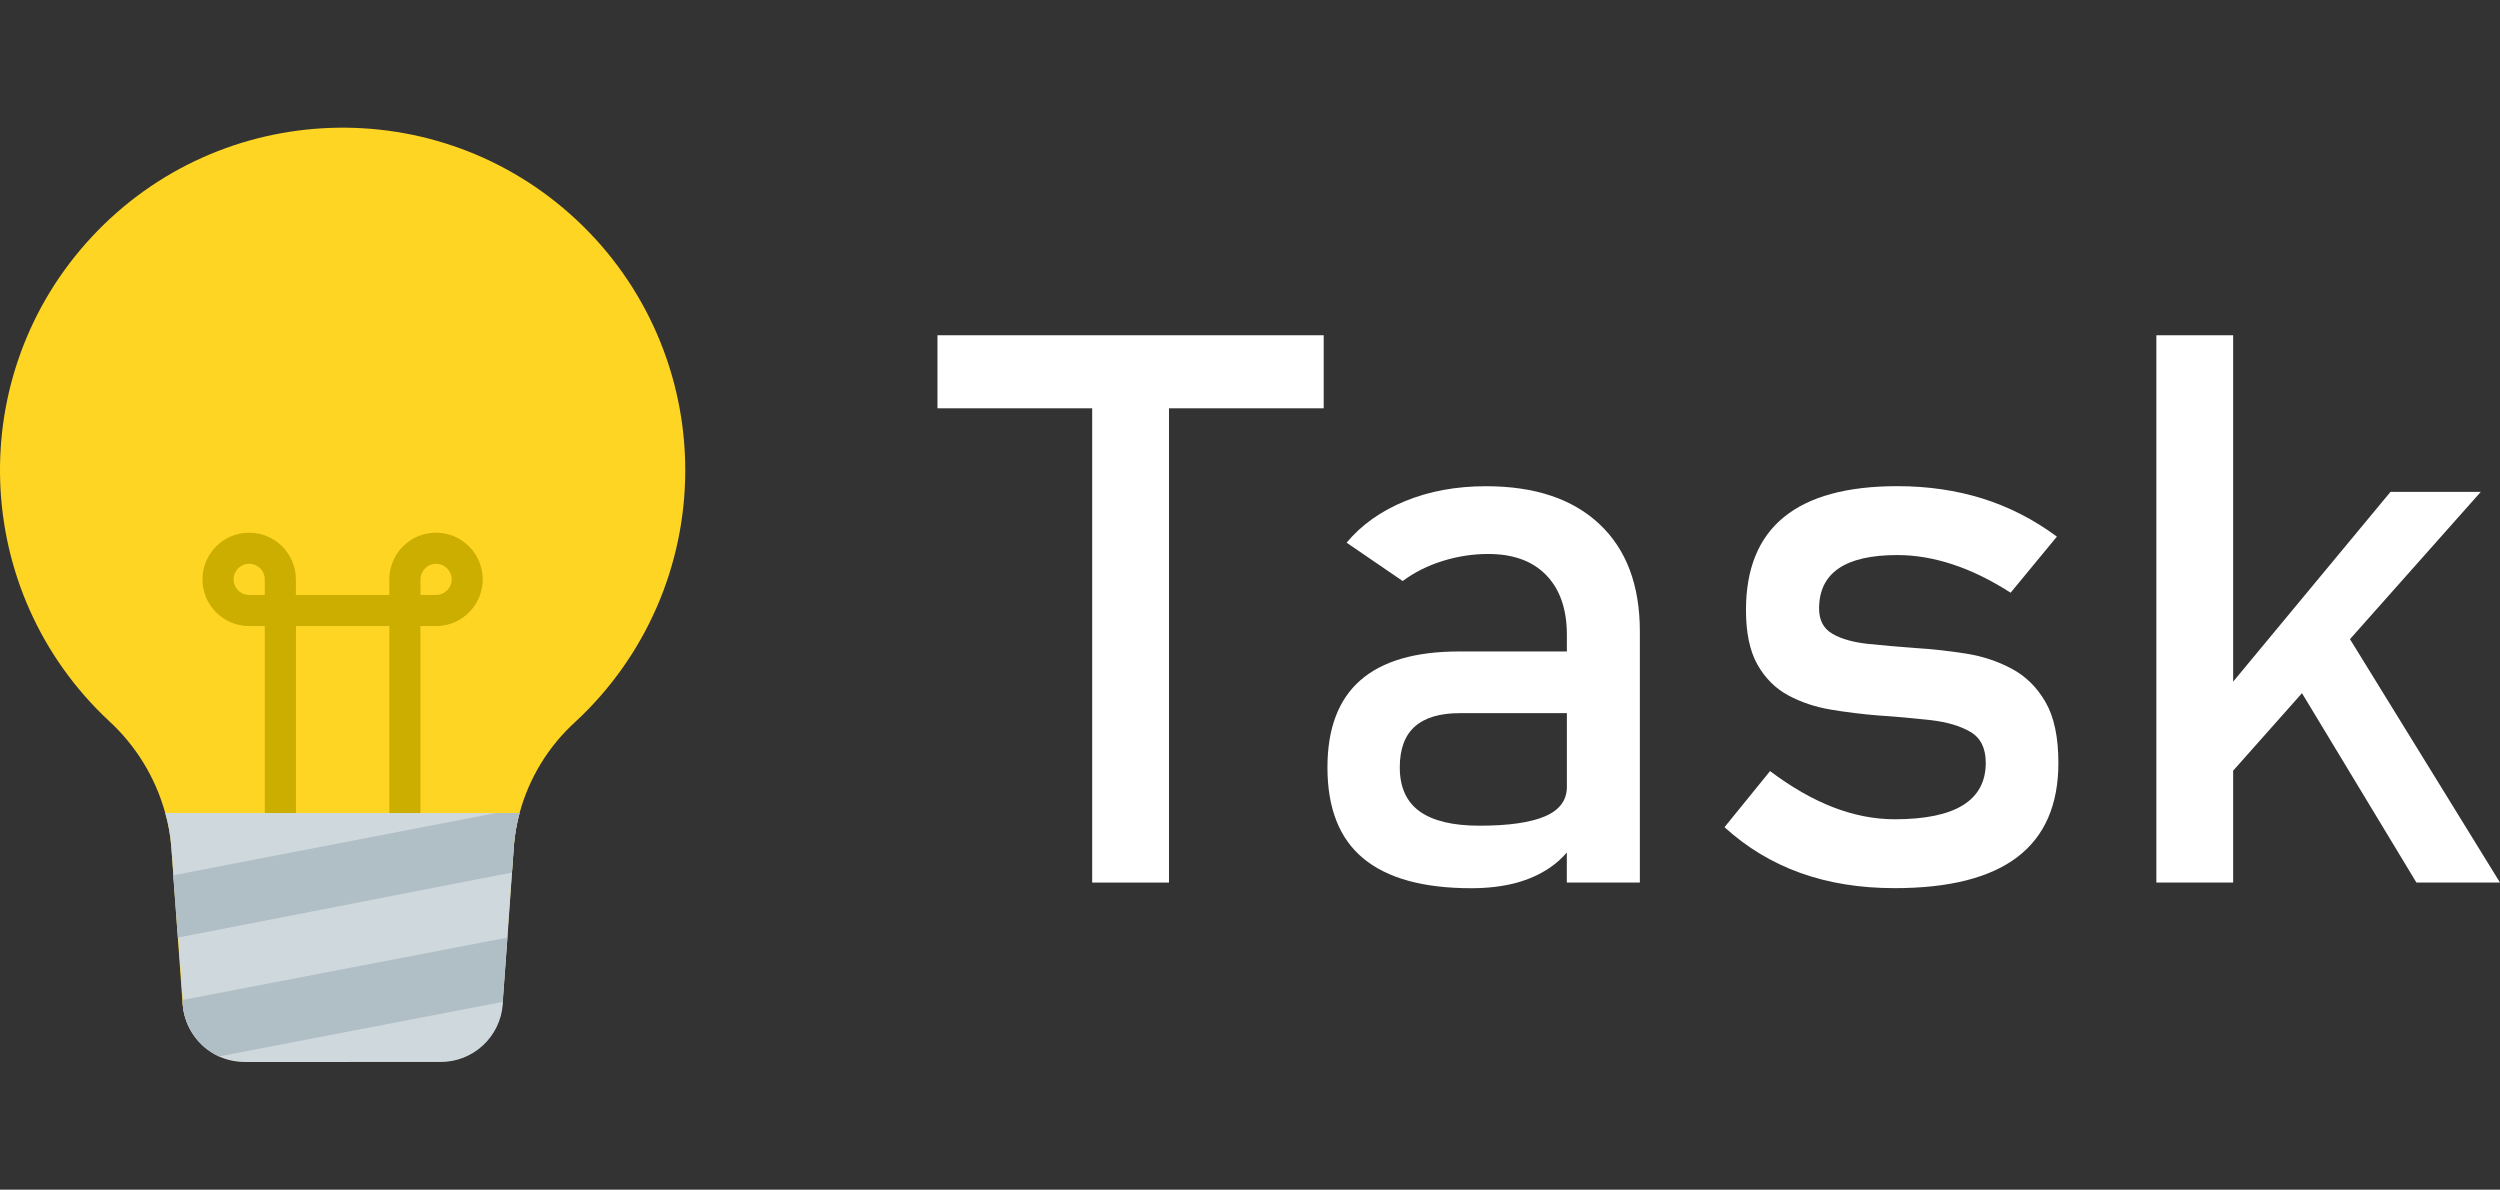 <?xml version="1.0" encoding="utf-8"?>
<!-- Generator: Adobe Illustrator 26.0.1, SVG Export Plug-In . SVG Version: 6.00 Build 0)  -->
<svg version="1.1" id="Слой_1" xmlns="http://www.w3.org/2000/svg" xmlns:xlink="http://www.w3.org/1999/xlink" x="0px" y="0px"
	 viewBox="0 0 4202.8 2000" style="enable-background:new 0 0 4202.8 2000;" xml:space="preserve">
<rect x="0" y="0" width="4202.8" height="2000" fill="#333333" stroke="none"/>
<style type="text/css">
	.st0{fill:#FFD524;}
	.st1{fill:#CCAE00;}
	.st2{fill:#CFD8DD;}
	.st3{fill:#B0BEC5;}
	.st4{fill:#FFFFFF;}
</style>
<g id="Layer_1-2_00000013152174700838783600000008396052377667325103_">
	<path class="st0" d="M1152,790.7c0,160.6-67,313.8-184.8,422.8c-45.2,41.1-77.7,94.2-93.7,153.2c-4.7,17.1-7.8,34.7-9.4,52.4
		l-19.6,268.1c-4,54.9-49.7,97.3-104.7,97.1H411.6c-55,0.1-100.7-42.3-104.7-97.1L288,1424.1c-1.4-19.4-4.8-38.6-10.2-57.3
		c-16.4-59.4-49.1-113-94.5-154.7C-49.4,995.1-62.3,630.6,154.6,397.9S736,152.4,968.8,369.3C1085.7,478.2,1152.1,630.9,1152,790.7z
		"/>
	<path class="st1" d="M706.9,1419.1h-52.4v-366.6H497.5v366.6h-52.4v-366.6h-26.2c-43.4,0-78.5-35.2-78.5-78.5s35.2-78.5,78.5-78.5
		s78.5,35.2,78.5,78.5v26.2h157.1V974c0-43.4,35.2-78.5,78.5-78.5s78.5,35.2,78.5,78.5s-35.2,78.5-78.5,78.5h-26.2V1419.1z
		 M706.9,1000.2h26.2c14.5,0,26.2-11.7,26.2-26.2s-11.7-26.2-26.2-26.2c-14.5,0-26.2,11.7-26.2,26.2V1000.2z M418.9,947.8
		c-14.5,0-26.2,11.7-26.2,26.2s11.7,26.2,26.2,26.2h26.2V974C445.1,959.5,433.4,947.8,418.9,947.8z"/>
	<path class="st2" d="M873.5,1366.7c-4.7,17.1-7.8,34.7-9.4,52.4l-3.4,47.7l-7.6,109.4l-7.9,108.1v3.9c-4,54.9-49.7,97.3-104.7,97.1
		H411.6c-15.1,0-30-3.2-43.7-9.4c-34.7-16-58-49.6-60.7-87.7v-7.3l-7.6-104.7l-7.9-104.7l-3.7-47.4c-1.4-19.4-4.8-38.6-10.2-57.3
		H873.5z"/>
	<path class="st3" d="M873.5,1366.7c-4.7,17.1-7.8,34.7-9.4,52.4l-3.4,47.7L299,1576.2l-7.9-104.7l542.5-104.7H873.5z"/>
	<path class="st3" d="M853,1576.2l-7.9,108.1L367.9,1776c-34.7-16-58-49.6-60.7-87.7v-7.3L853,1576.2z"/>
</g>
<g>
	<polygon class="st4" points="1576,686.4 1836.1,686.4 1836.1,1483.7 1965.2,1483.7 1965.2,686.4 2225.3,686.4 2225.3,563.6 
		1576,563.6 	"/>
	<path class="st4" d="M2689.1,881.3c-45.1-42.6-108.8-63.9-191.1-63.9c-49.8,0-95,8.3-135.8,25c-40.7,16.7-73.5,40-98.4,69.9
		l94.3,64.5c19.8-14.8,42.3-26,67.4-33.8s50.5-11.7,76.3-11.7c42.2,0,74.8,11.9,97.8,35.8c23,23.8,34.5,57.3,34.5,100.3v27.8h-181
		c-73.8,0-129.2,16.1-166.1,48.4c-36.9,32.3-55.4,81.1-55.4,146.5c0,68.8,20.1,119.8,60.4,153.1c40.3,33.3,100.7,50,181.3,50
		c27.4,0,52-2.9,73.7-8.5c21.7-5.7,41-14.2,57.9-25.6c10.8-7.3,20.5-15.9,29.1-25.9v50.5h122.8v-422.1
		C2756.8,984,2734.3,923.9,2689.1,881.3z M2597.4,1372.3c-24.5,10.5-61.2,15.8-110.1,15.8c-44.7,0-78.3-8-100.6-24
		s-33.5-40.7-33.5-74c0-30.8,8.4-53.7,25.3-68.7s42-22.5,75.3-22.5h180.3v124C2634.1,1345.3,2621.8,1361.8,2597.4,1372.3z"/>
	<path class="st4" d="M3382.1,1124.3c-23.6-12.7-49.5-21.2-77.5-25.6c-28.1-4.4-55.8-7.5-83.2-9.2c-28.7-2.1-55.5-4.4-80.4-7
		s-44.9-8.1-60.1-16.8s-22.8-22.9-22.8-42.7c0-30,11-52.4,32.9-67.4s54.8-22.5,98.7-22.5c30.4,0,61.5,5.3,93.3,15.8
		c31.8,10.5,64.2,26.4,97.1,47.5l77.8-94.3c-38.8-28.7-80.4-50-124.7-63.9s-92.2-20.9-143.6-20.9c-84.4,0-147.9,17.3-190.5,51.9
		s-63.9,86.7-63.9,156.3c0,38.4,6.4,69,19.3,91.8s30.1,40,51.6,51.6c21.5,11.6,45.4,19.6,71.5,24c26.2,4.4,52.5,7.7,79.1,9.8
		c31.6,2.1,61.3,4.8,88.9,7.9c27.6,3.2,50,9.8,67.1,19.9s25.6,27.4,25.6,51.9c0,31.6-12.8,55.4-38.3,71.2
		c-25.5,15.8-63.8,23.7-114.8,23.7c-34.2,0-68.7-6.8-103.5-20.2c-34.8-13.5-70.1-33.8-106-60.8l-76.6,94.3
		c37.5,34.2,80,59.8,127.5,76.9s100.3,25.6,158.5,25.6c92,0,160.8-17.5,206.6-52.5c45.8-35,68.7-87.8,68.7-158.2
		c0-43-7.2-77-21.5-101.9S3405.7,1136.9,3382.1,1124.3z"/>
	<polygon class="st4" points="4062.3,1483.7 4202.8,1483.7 3950.6,1074.5 4170.5,826.9 4018.7,826.9 3754.2,1145.9 3754.2,563.6 
		3625.1,563.6 3625.1,1483.7 3754.2,1483.7 3754.2,1295.6 3869.9,1165.3 	"/>
</g>
</svg>
